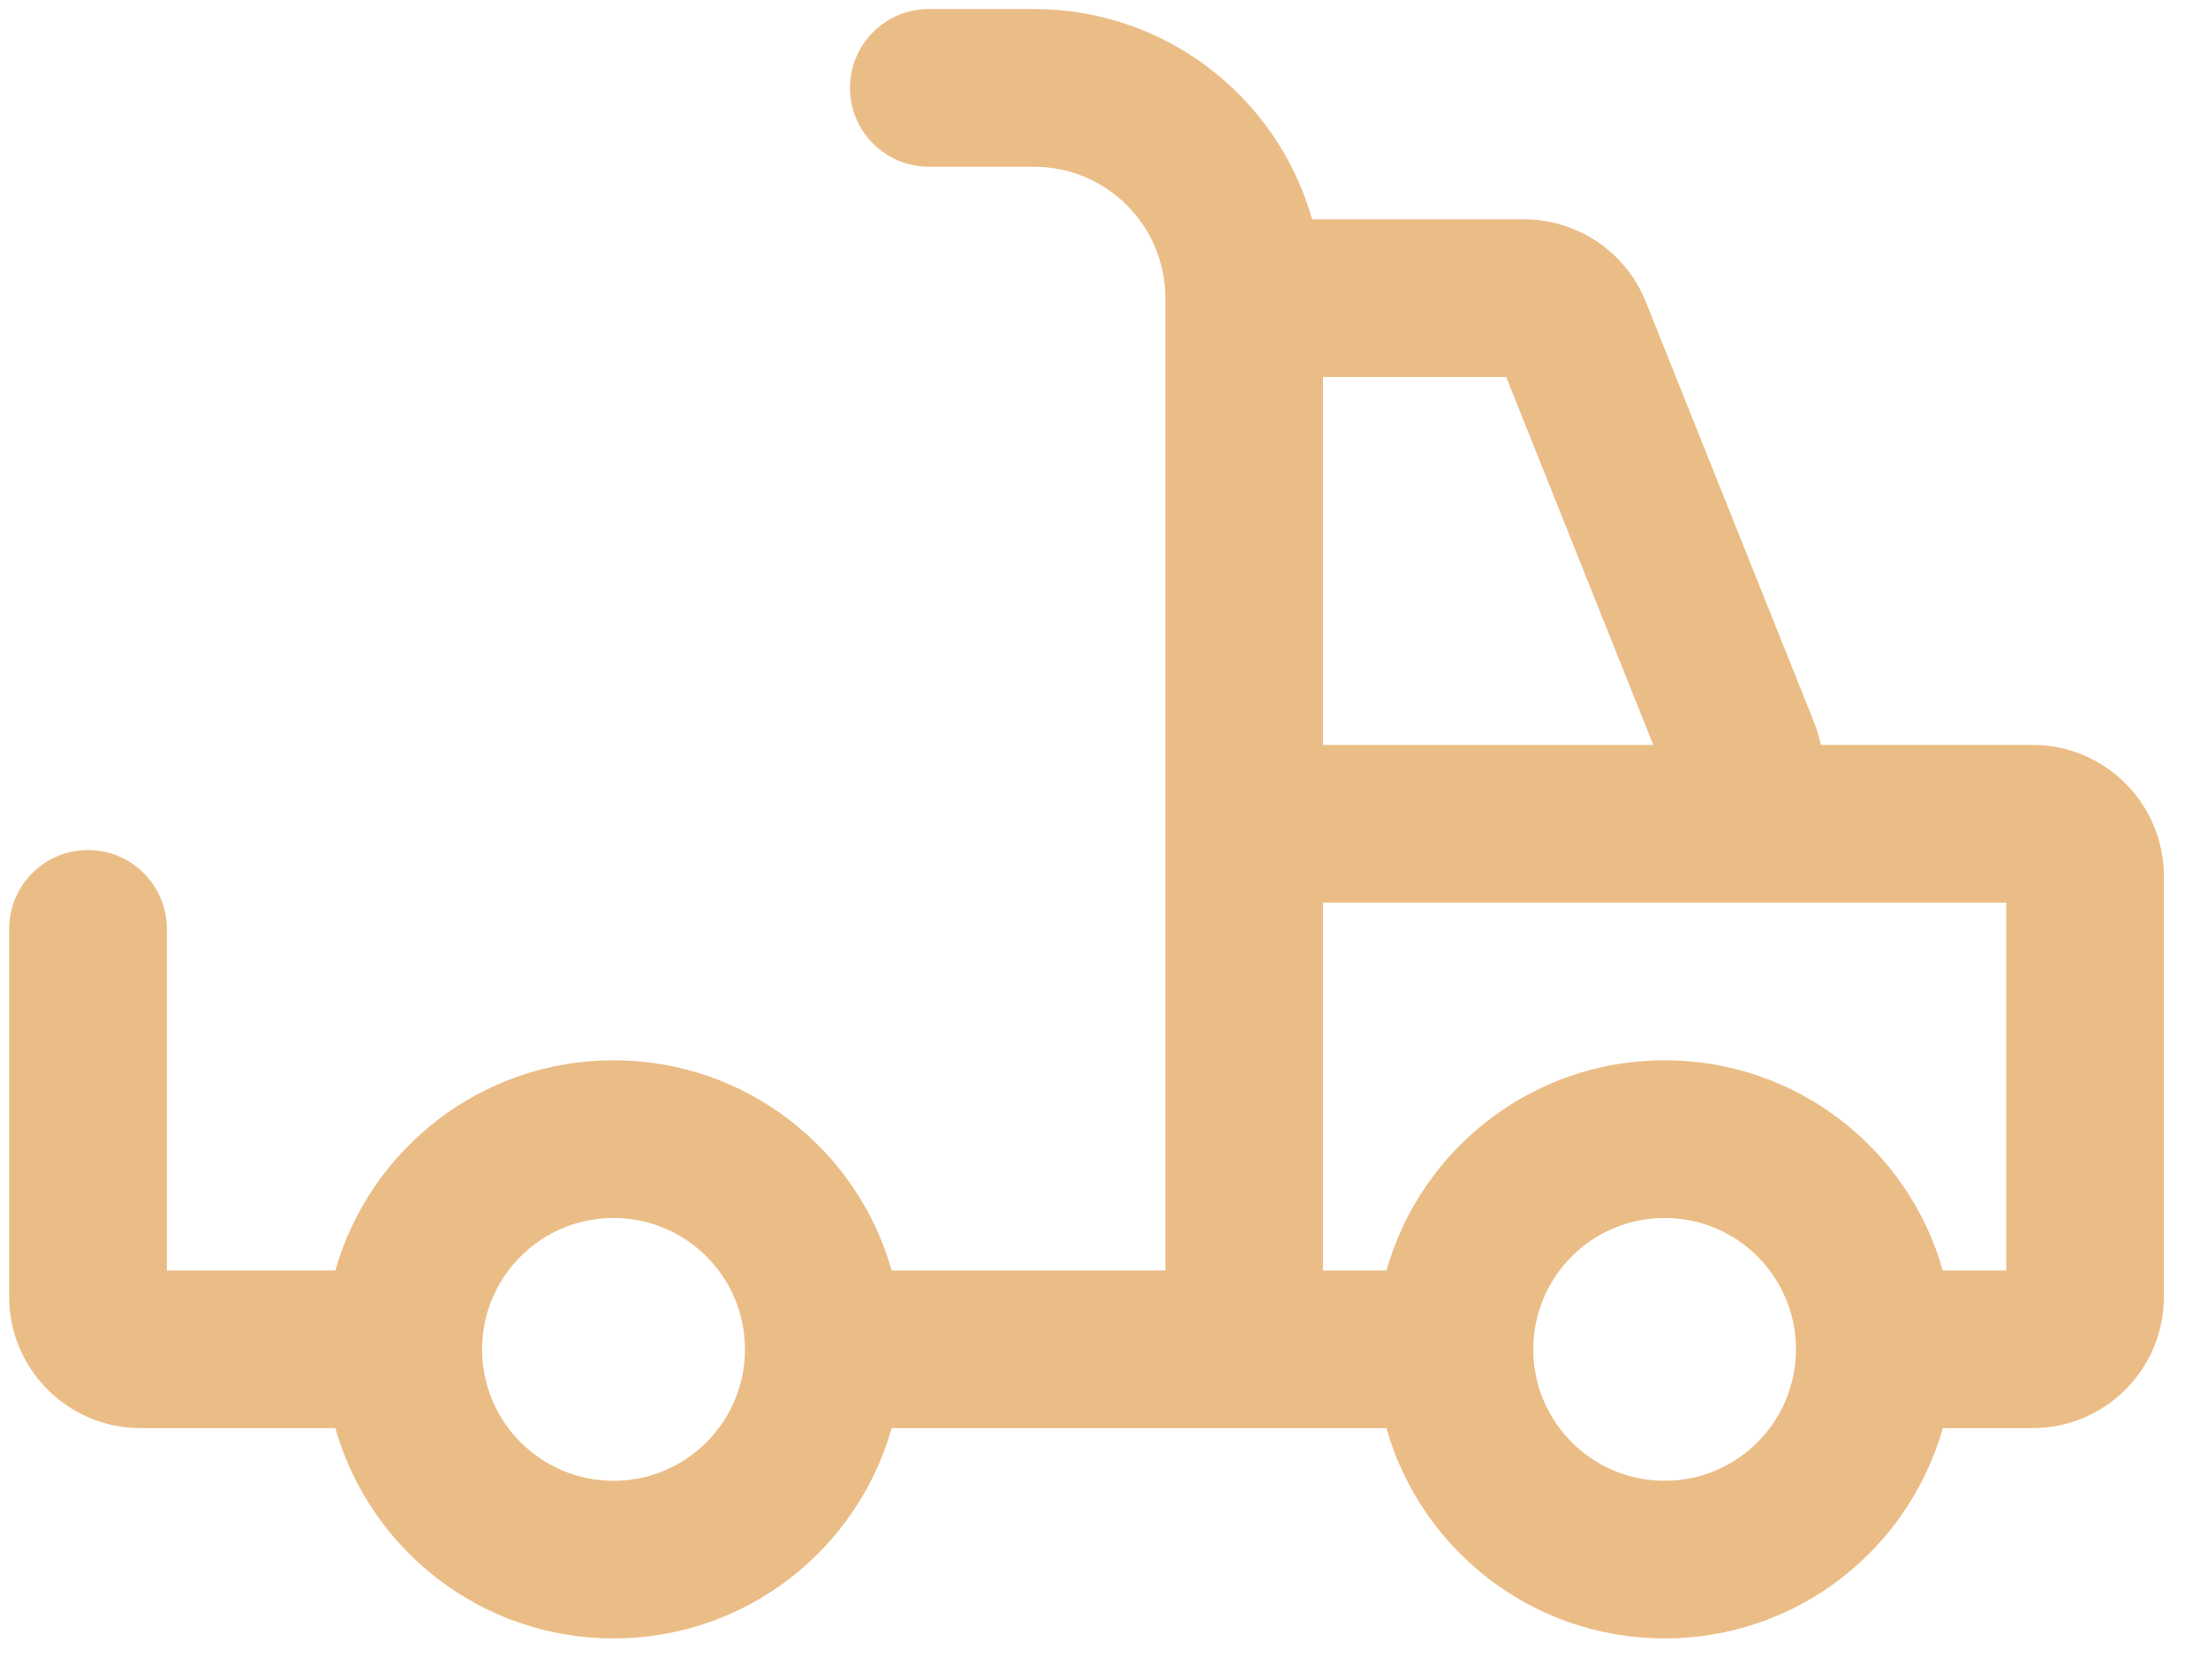 <svg width="46" height="35" viewBox="0 0 46 35" fill="none" xmlns="http://www.w3.org/2000/svg">
<path fill-rule="evenodd" clip-rule="evenodd" d="M17.708 1.831C17.708 0.923 18.443 0.188 19.35 0.188H21.541C24.298 0.188 26.622 2.04 27.336 4.569H31.748C32.867 4.569 33.875 5.251 34.289 6.29L37.794 15.047C37.855 15.203 37.903 15.361 37.935 15.517H42.343C43.856 15.517 45.081 16.743 45.081 18.254V27.014C45.081 28.525 43.856 29.75 42.343 29.75H40.475C39.76 32.279 37.437 34.131 34.679 34.131C31.923 34.131 29.599 32.279 28.884 29.75H18.577C17.862 32.279 15.539 34.131 12.781 34.131C10.027 34.131 7.703 32.279 6.986 29.75H2.928C1.417 29.75 0.191 28.525 0.191 27.014V19.35C0.191 18.443 0.926 17.708 1.833 17.708C2.741 17.708 3.476 18.443 3.476 19.35V26.466H6.986C7.703 23.939 10.027 22.087 12.781 22.087C15.539 22.087 17.863 23.939 18.577 26.466H24.278V6.212C24.278 4.699 23.052 3.473 21.541 3.473H19.351C18.444 3.473 17.708 2.738 17.708 1.831ZM41.797 26.466H40.475C39.761 23.939 37.437 22.087 34.68 22.087C31.923 22.087 29.599 23.939 28.885 26.466H27.562V18.802H41.797L41.797 26.466ZM27.562 15.518H34.444L31.379 7.854H27.562L27.562 15.518ZM12.781 30.847C11.27 30.847 10.044 29.621 10.044 28.108C10.044 26.597 11.27 25.372 12.781 25.372C14.294 25.372 15.52 26.597 15.52 28.108C15.52 29.621 14.294 30.847 12.781 30.847ZM34.68 25.372C33.169 25.372 31.943 26.597 31.943 28.108C31.943 29.621 33.169 30.847 34.68 30.847C36.191 30.847 37.416 29.621 37.416 28.108C37.416 26.597 36.191 25.372 34.68 25.372Z" fill="#EBBD86"/>
</svg>
